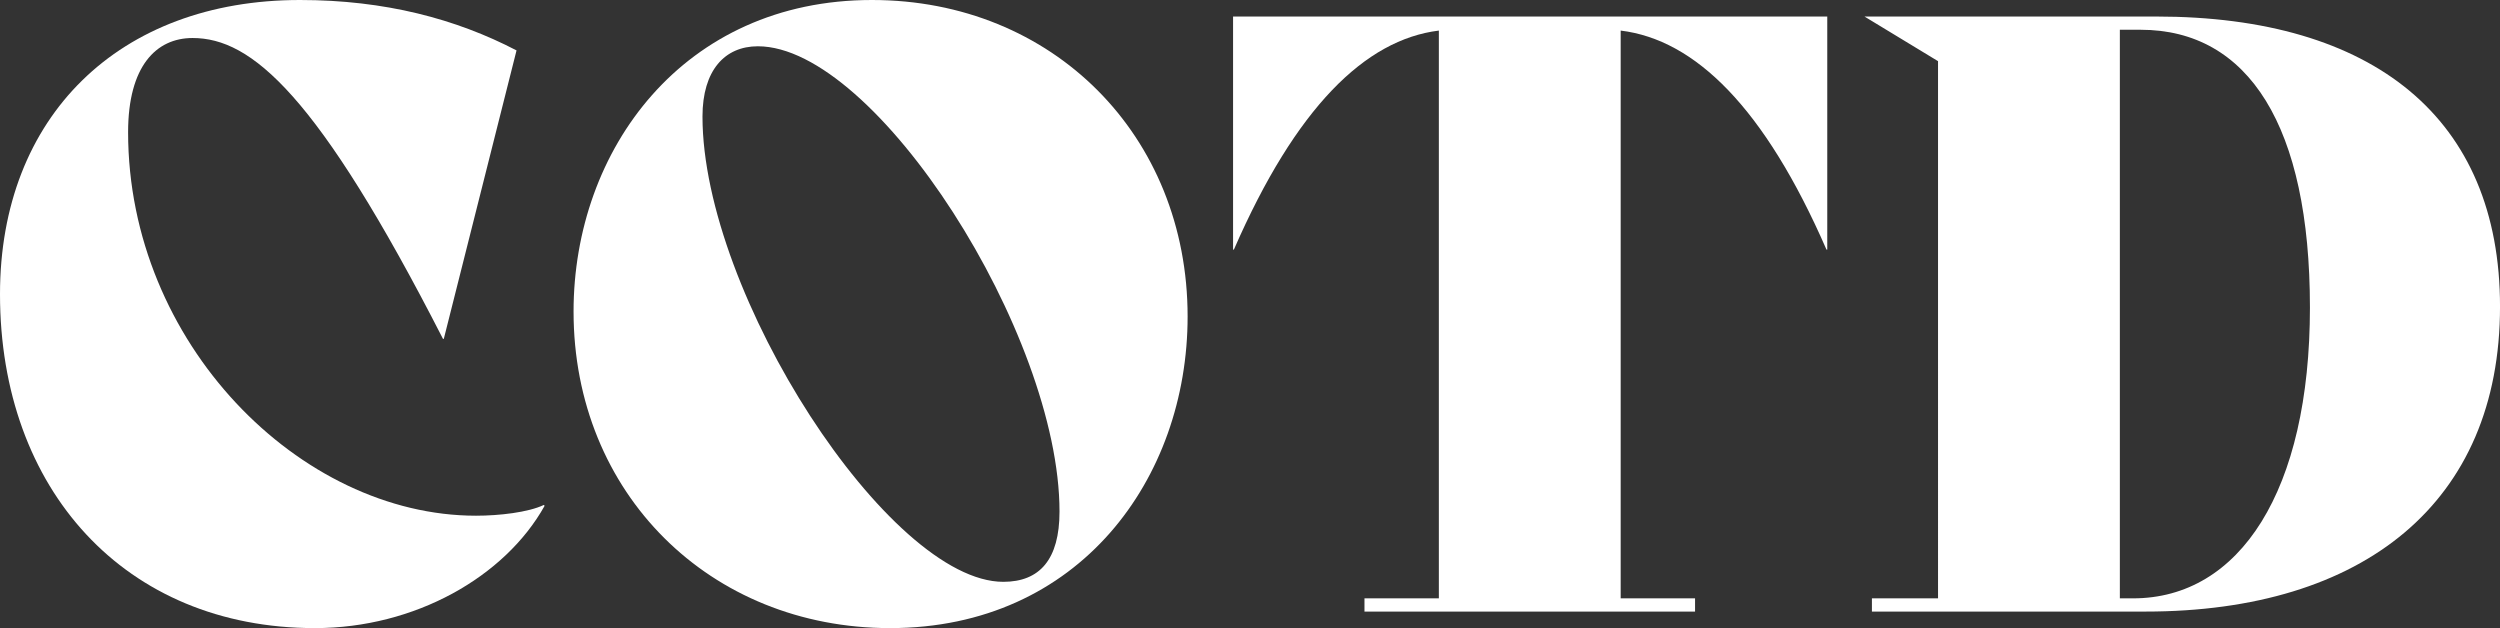 <svg xmlns="http://www.w3.org/2000/svg" viewBox="0 0 1209.99 304"><rect x="0" y="0" width="1209.99" height="304" fill="#333333" stroke="none"/><defs><style>.cls-1{fill:#fff;}</style></defs><g id="Layer_2" data-name="Layer 2"><g id="Layer_1-2" data-name="Layer 1"><path class="cls-1" d="M0,142.4C0,56.4,57.6,0,145.2,0,186.4,0,220.8,9.2,250,24.4L214.8,164h-.4C153.6,45.2,121.6,18.4,93.2,18.4,75.6,18.4,62,32,62,64c0,102,83.2,185.6,168.4,185.6,11.2,0,25.2-1.6,32.8-5.2l.4.4C244.4,279.2,200.8,304,152.4,304,60.4,304,0,236.8,0,142.4Z"/><path class="cls-1" d="M277.6,150.8C277.6,72.4,330.8,0,422,0c87.6,0,152.8,65.6,152.8,153.2,0,78.4-52.4,150.8-144,150.8C343.6,304,277.6,238.8,277.6,150.8Zm235.2,96.8c0-86-88.8-225.2-146-225.2-16,0-26.8,11.6-26.8,34,0,86,90.4,225.2,145.6,225.2C503.2,281.6,512.8,270.8,512.8,247.6Z"/><path class="cls-1" d="M884.39,120.8H884C854,52,820.39,19.2,784.4,14.8V289.6h36V296h-160v-6.4h36V14.8c-35.6,4.4-69.2,37.2-99.2,106h-.4V8H884.39Z"/><path class="cls-1" d="M1210,148.4c0,94.8-66,147.6-171.6,147.6H906v-6.4h32V29.6L902.4,8h141.19C1148.79,8,1210,57.2,1210,148.4Zm-92,.4c0-87.6-29.6-134.4-82-134.4h-10V289.6h6.4C1084,289.6,1118,237.6,1118,148.8Z"/></g></g></svg>